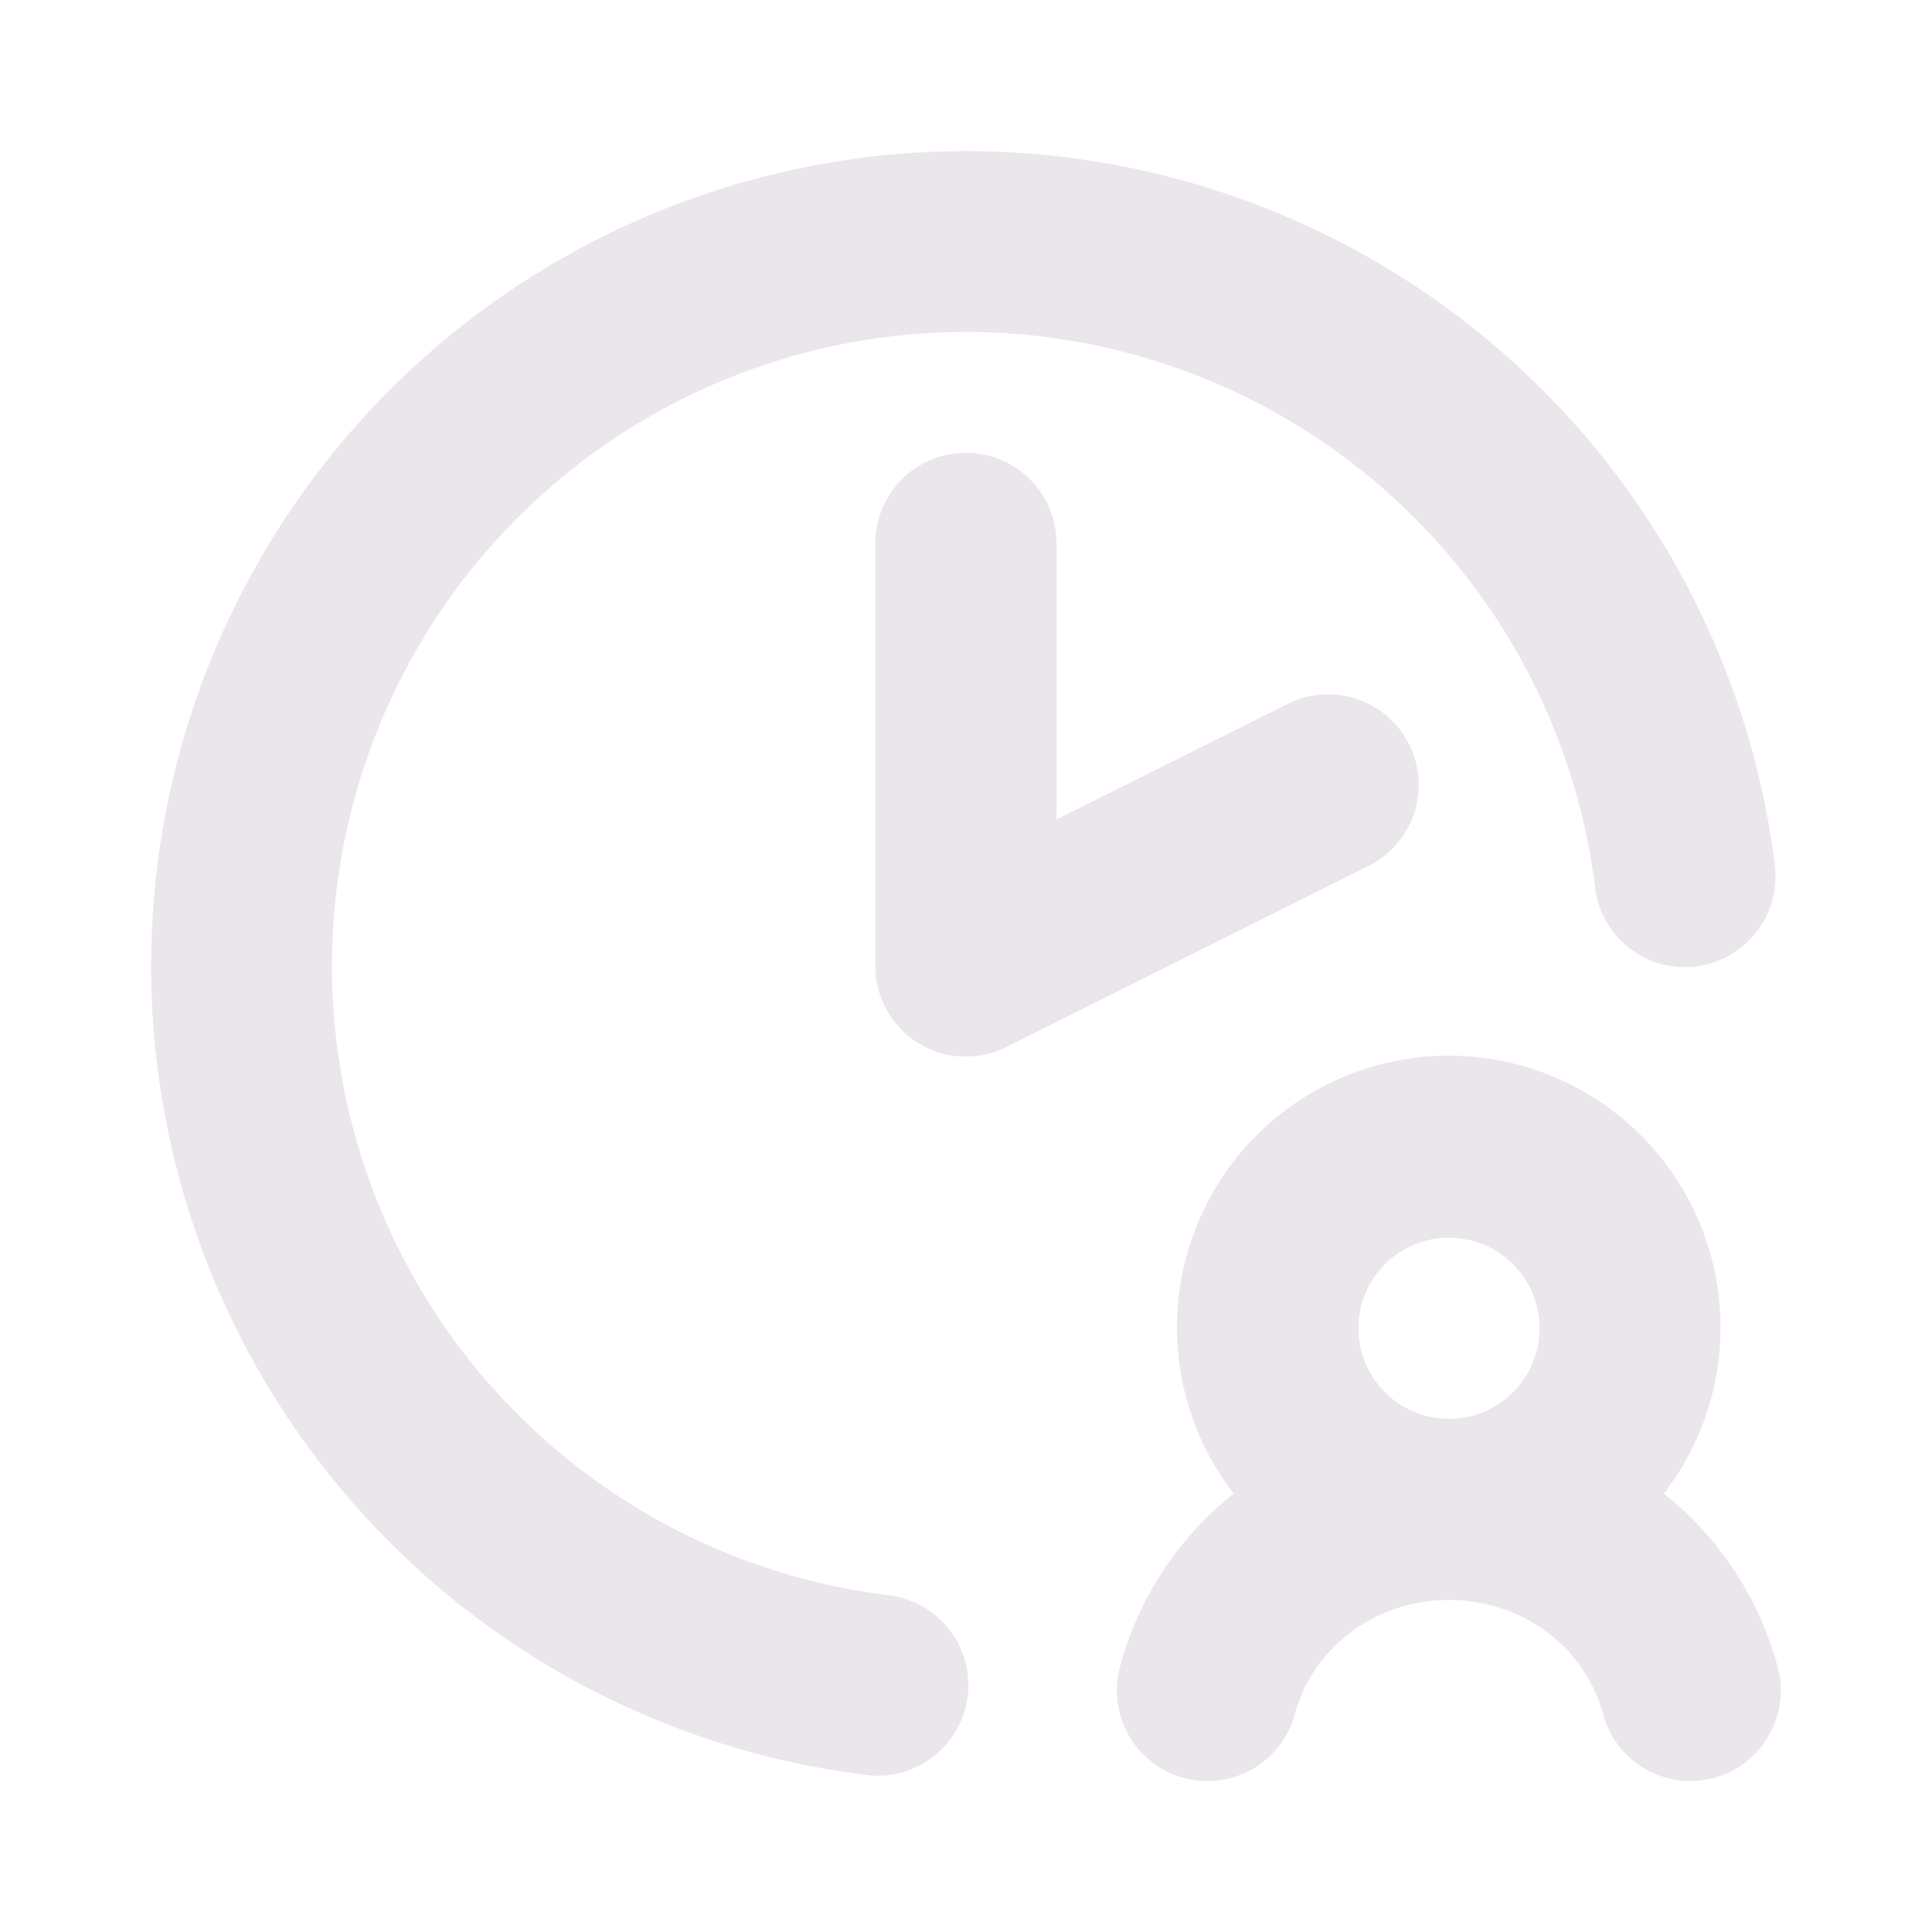 <svg xmlns="http://www.w3.org/2000/svg" width="24" height="24" viewBox="0 0 24 24">
  <path fill="#EBE6EB" d="m17.003 10.756-4.5 2.25A1.125 1.125 0 0 1 10.874 12V6.75a1.125 1.125 0 1 1 2.25 0v3.43l2.872-1.436a1.124 1.124 0 1 1 1.006 2.012Zm4.286 11.33a1.125 1.125 0 0 1-1.377-.797c-.224-.833-1.007-1.414-1.912-1.414s-1.688.581-1.913 1.414a1.125 1.125 0 1 1-2.175-.579 4.102 4.102 0 0 1 1.413-2.156 3.376 3.376 0 1 1 5.344 0 4.097 4.097 0 0 1 1.414 2.156 1.125 1.125 0 0 1-.794 1.377ZM16.875 16.5a1.125 1.125 0 1 0 2.25 0 1.125 1.125 0 0 0-2.25 0Zm-5.861 3.314a7.876 7.876 0 1 1 8.8-8.8 1.123 1.123 0 0 0 2.01.557 1.124 1.124 0 0 0 .222-.838 10.124 10.124 0 1 0-11.31 11.313 1.125 1.125 0 1 0 .278-2.232Z"/>
</svg>
